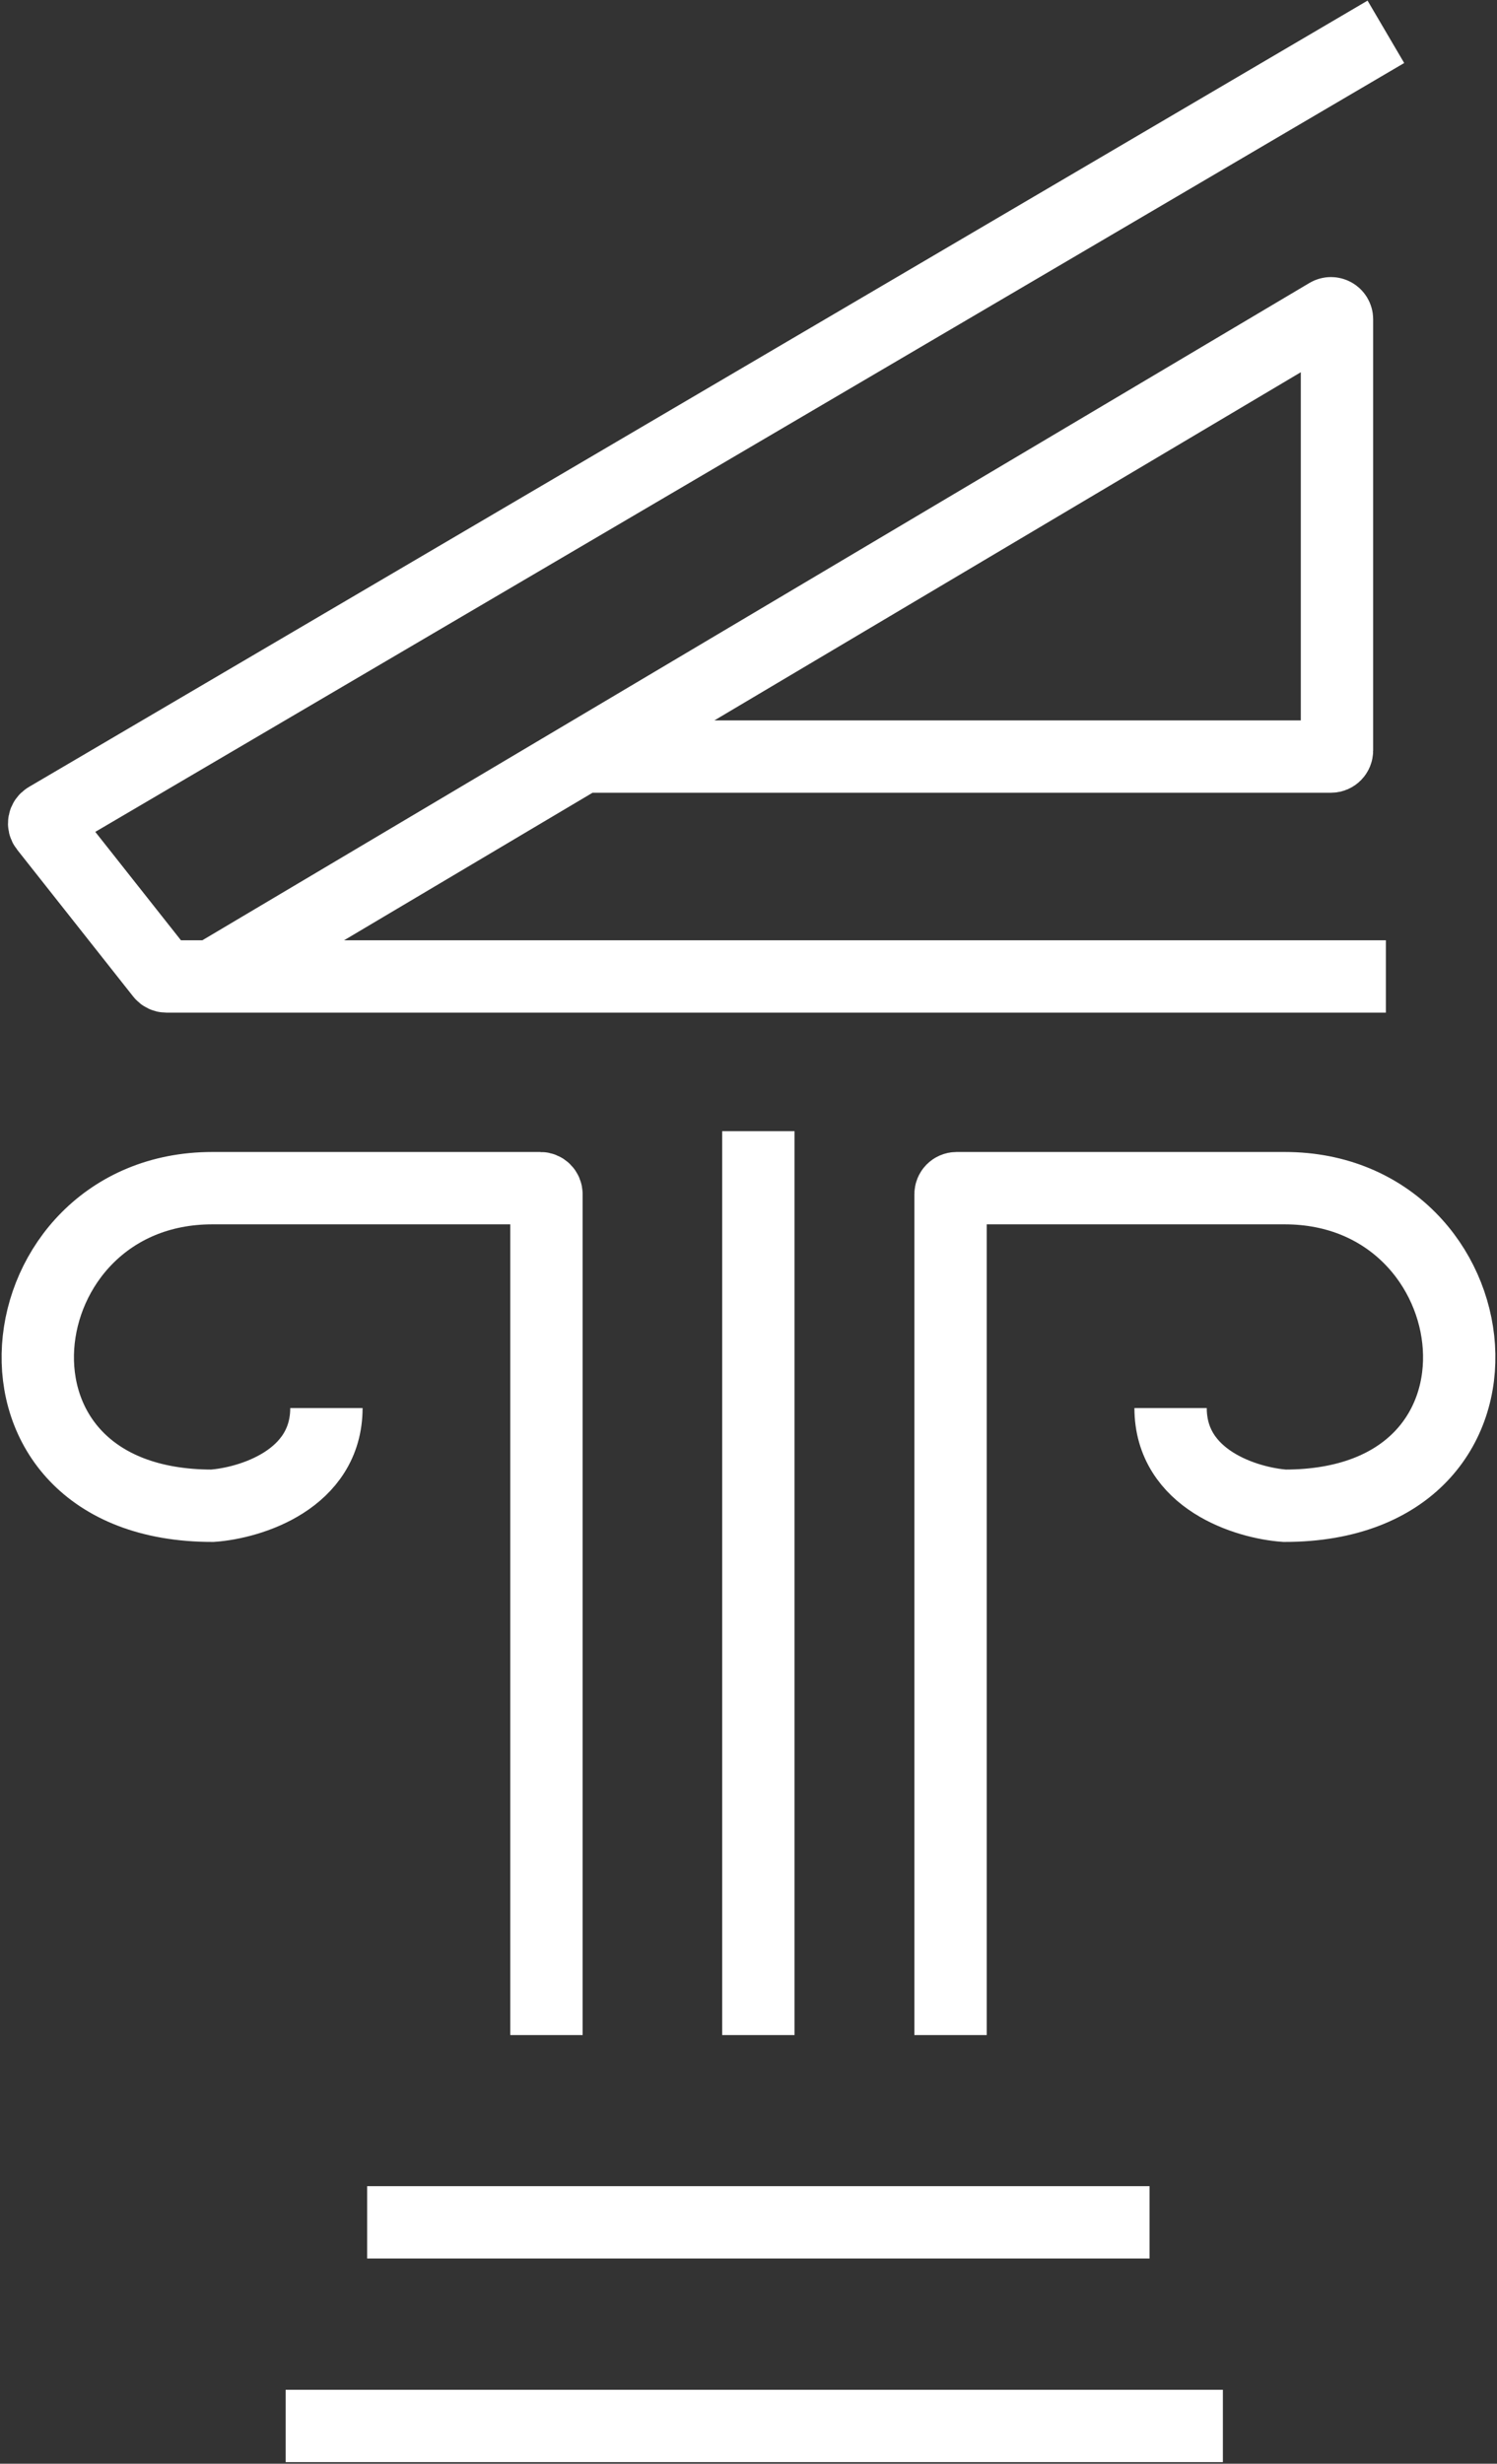 <svg width="753" height="1239" viewBox="0 0 753 1239" fill="none" xmlns="http://www.w3.org/2000/svg">
<rect x="0" y="0" width="753" height="1239" fill="#333333" stroke="none"/>
<g style="mix-blend-mode:overlay">
<path d="M697.105 16L23.707 411.475C22.12 412.407 21.723 414.526 22.864 415.97L81.285 489.895C81.861 490.623 82.737 491.048 83.665 491.048H106.792M697.105 491.048H106.792M106.792 491.048L293.065 380.476M293.065 380.476L667.929 157.957C669.95 156.757 672.509 158.214 672.509 160.564V377.444C672.509 379.119 671.151 380.476 669.477 380.476H293.065ZM274.868 1023.43V600.556C274.868 598.881 273.51 597.524 271.835 597.524H106.792C0.208 597.524 -20.289 757.238 106.792 757.238C125.923 755.873 164.184 744.133 164.184 708.095M478.132 1023.43V600.556C478.132 598.881 479.49 597.524 481.165 597.524H646.208C752.792 597.524 773.289 757.238 646.208 757.238C627.077 755.873 588.816 744.133 588.816 708.095M381.452 568.857V1023.43M184.681 1117.62H578.223M143.687 1220H615.118" stroke="white" stroke-width="36.387"/>
</g>
</svg>
